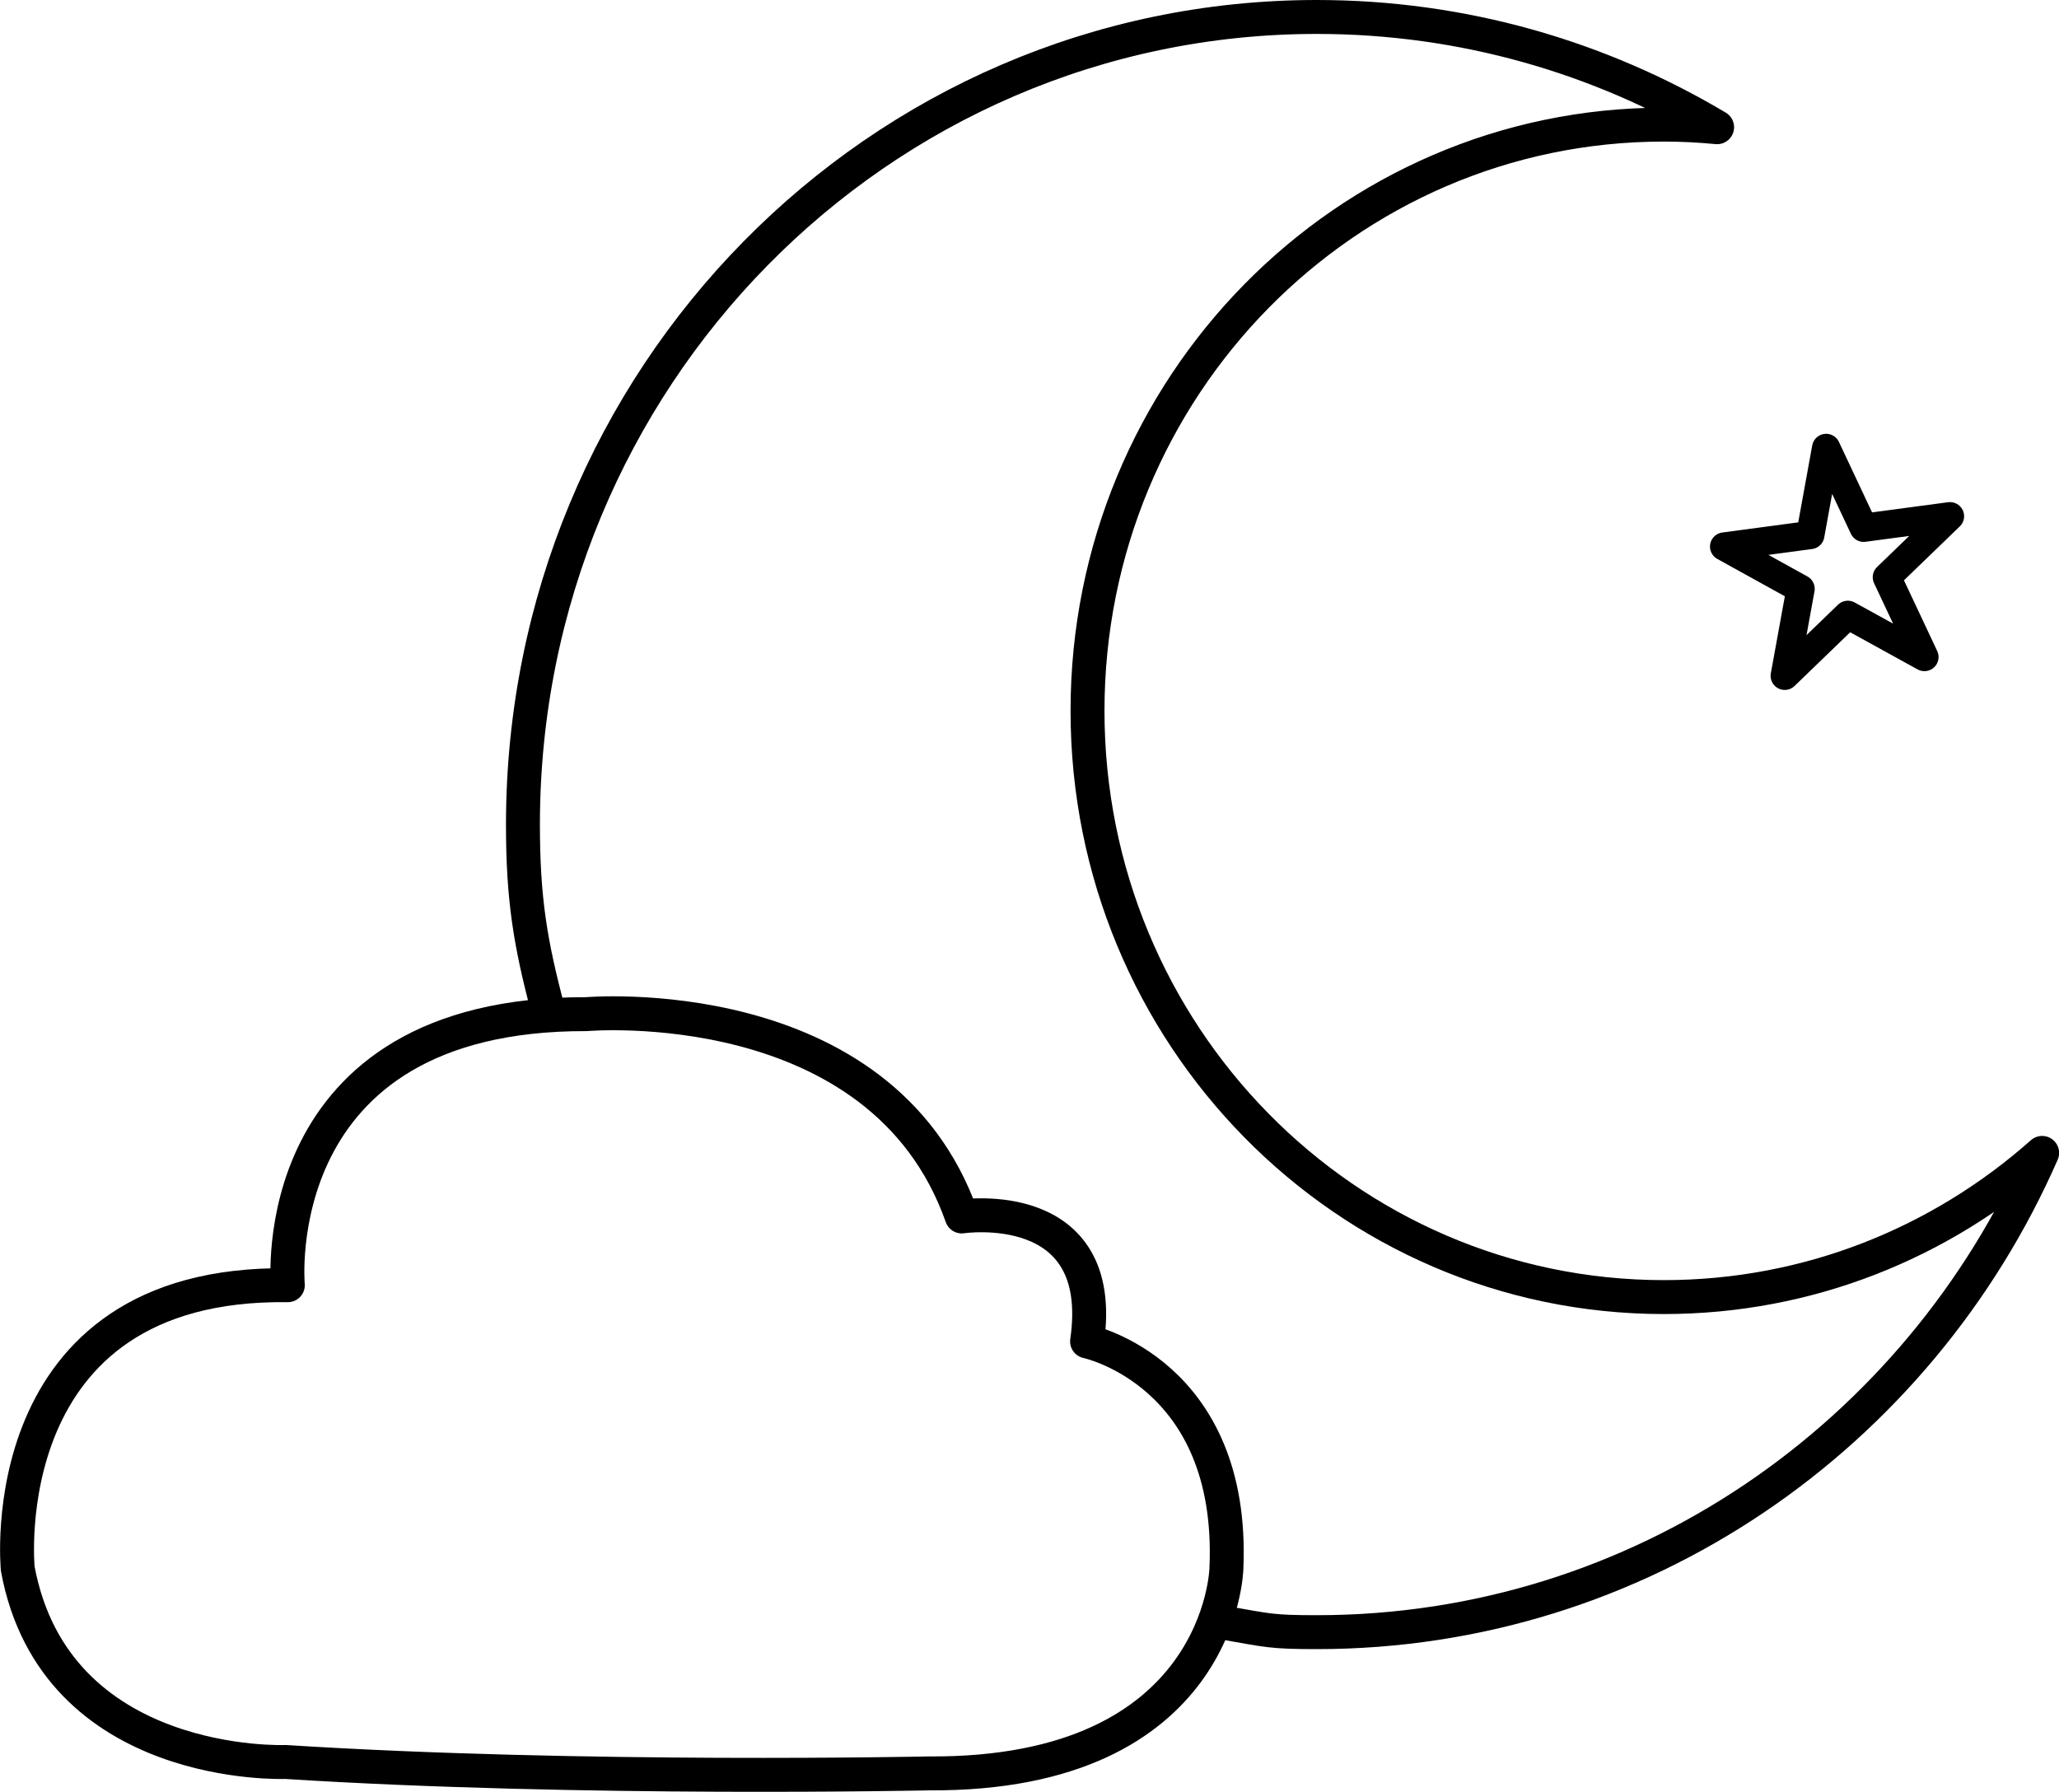 <?xml version="1.0" encoding="UTF-8"?><svg id="Layer_1" xmlns="http://www.w3.org/2000/svg" viewBox="0 0 18.206 15.845"><path d="m2.524,15.581s-2.034.084-2.367-1.708c0,0-.25-2.543,2.388-2.508,0,0-.221-2.405,2.64-2.397,0,0,2.608-.228,3.319,1.789,0,0,1.296-.195,1.108,1.105,0,0,1.309.276,1.232,2.01,0,0-.042,1.826-2.63,1.81,0,0-3.064.066-5.69-.101Z" style="fill:none; stroke:#000; stroke-linecap:round; stroke-linejoin:round; stroke-width:.3px;"/><polygon points="17.016 5.81 16.339 5.437 15.781 5.976 15.921 5.207 15.245 4.833 16.007 4.731 16.147 3.961 16.479 4.667 17.242 4.565 16.684 5.104 17.016 5.81" style="fill:none; stroke:#000; stroke-linecap:round; stroke-linejoin:round; stroke-width:.25px;"/><path d="m10.829,14.351c.386.067.41.082.815.082,2.86,0,5.319-1.741,6.413-4.238-.895.794-2.064,1.275-3.345,1.275-2.814,0-5.096-2.321-5.096-5.184S11.897,1.102,14.711,1.102c.159,0,.316.008.472.023-1.039-.619-2.248-.975-3.539-.975C7.767.15,4.624,3.347,4.624,7.292c0,.654.064,1.048.225,1.65" style="fill:none; stroke:#000; stroke-linecap:round; stroke-linejoin:round; stroke-width:.3px;"/></svg>